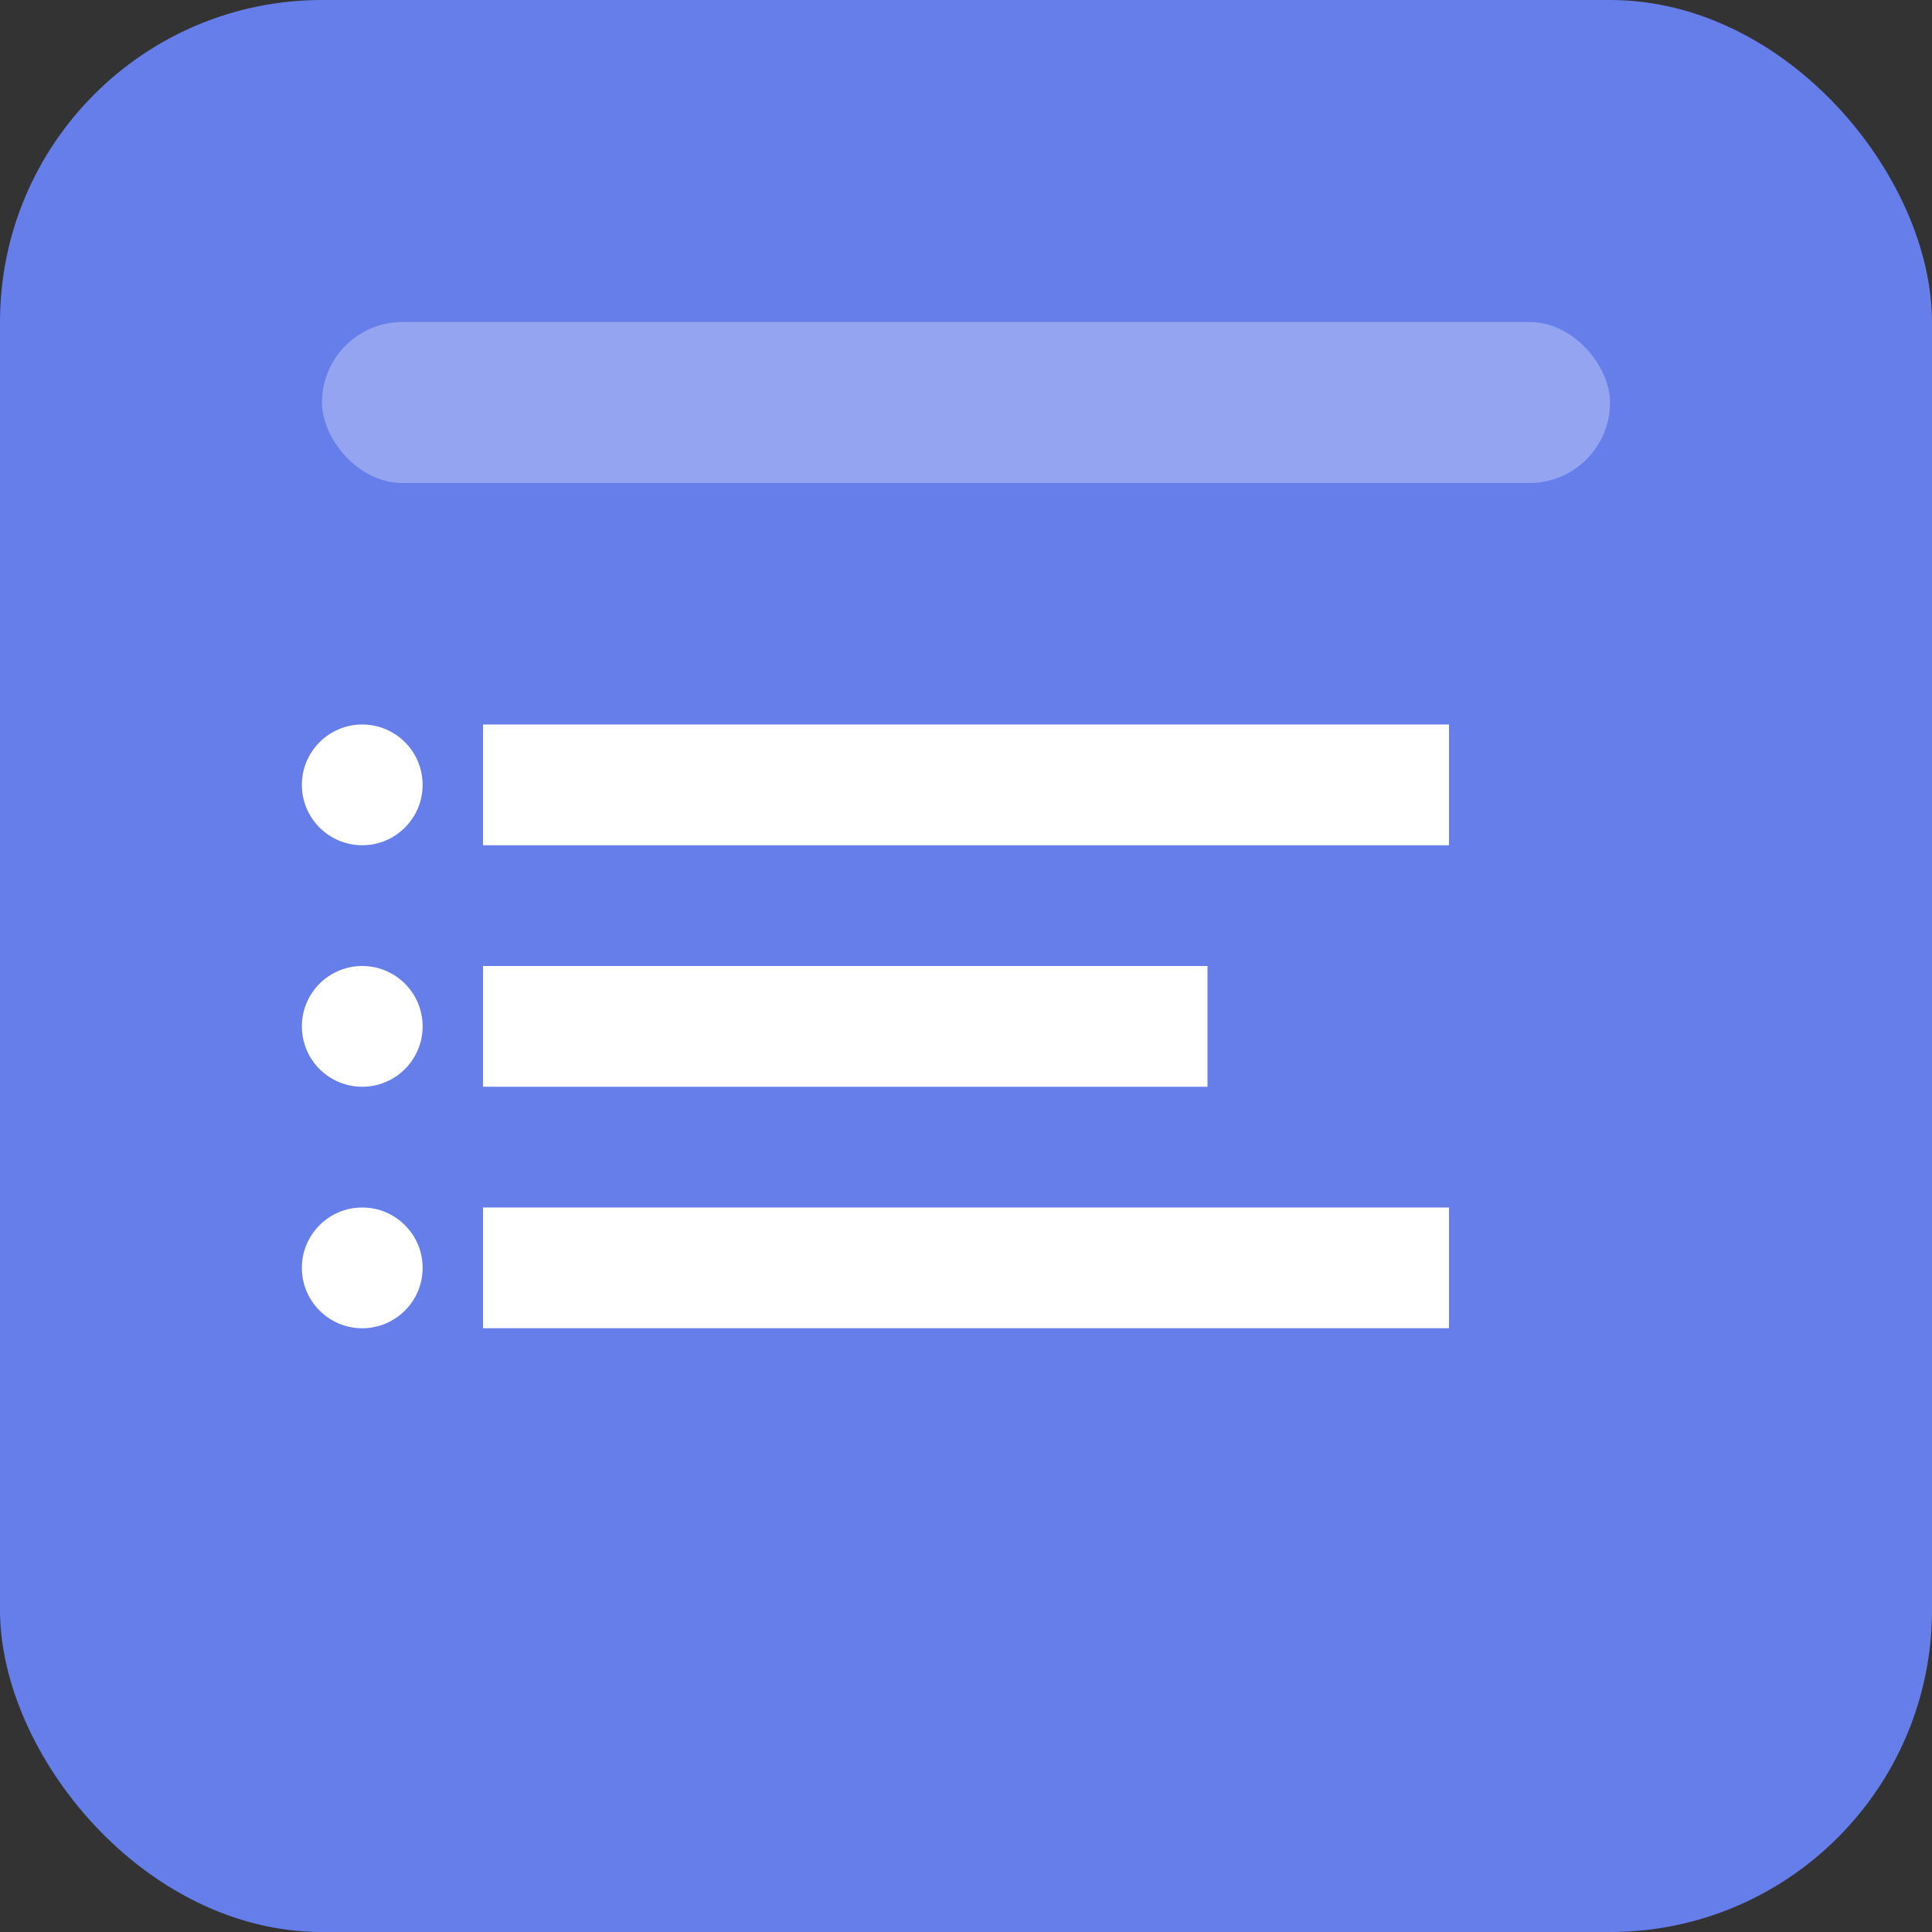 <svg width="48" height="48" viewBox="0 0 48 48" fill="none" xmlns="http://www.w3.org/2000/svg">
  <rect x="0" y="0" width="48" height="48" fill="#333333" stroke="none"/>
  <rect width="48" height="48" rx="8" fill="#667eea"/>
  <path d="M12 18h24v3H12v-3zm0 6h18v3H12v-3zm0 6h24v3H12v-3z" fill="white"/>
  <circle cx="9" cy="19.5" r="1.5" fill="white"/>
  <circle cx="9" cy="25.5" r="1.5" fill="white"/>
  <circle cx="9" cy="31.5" r="1.5" fill="white"/>
  <rect x="8" y="8" width="32" height="4" rx="2" fill="white" fill-opacity="0.3"/>
</svg> 